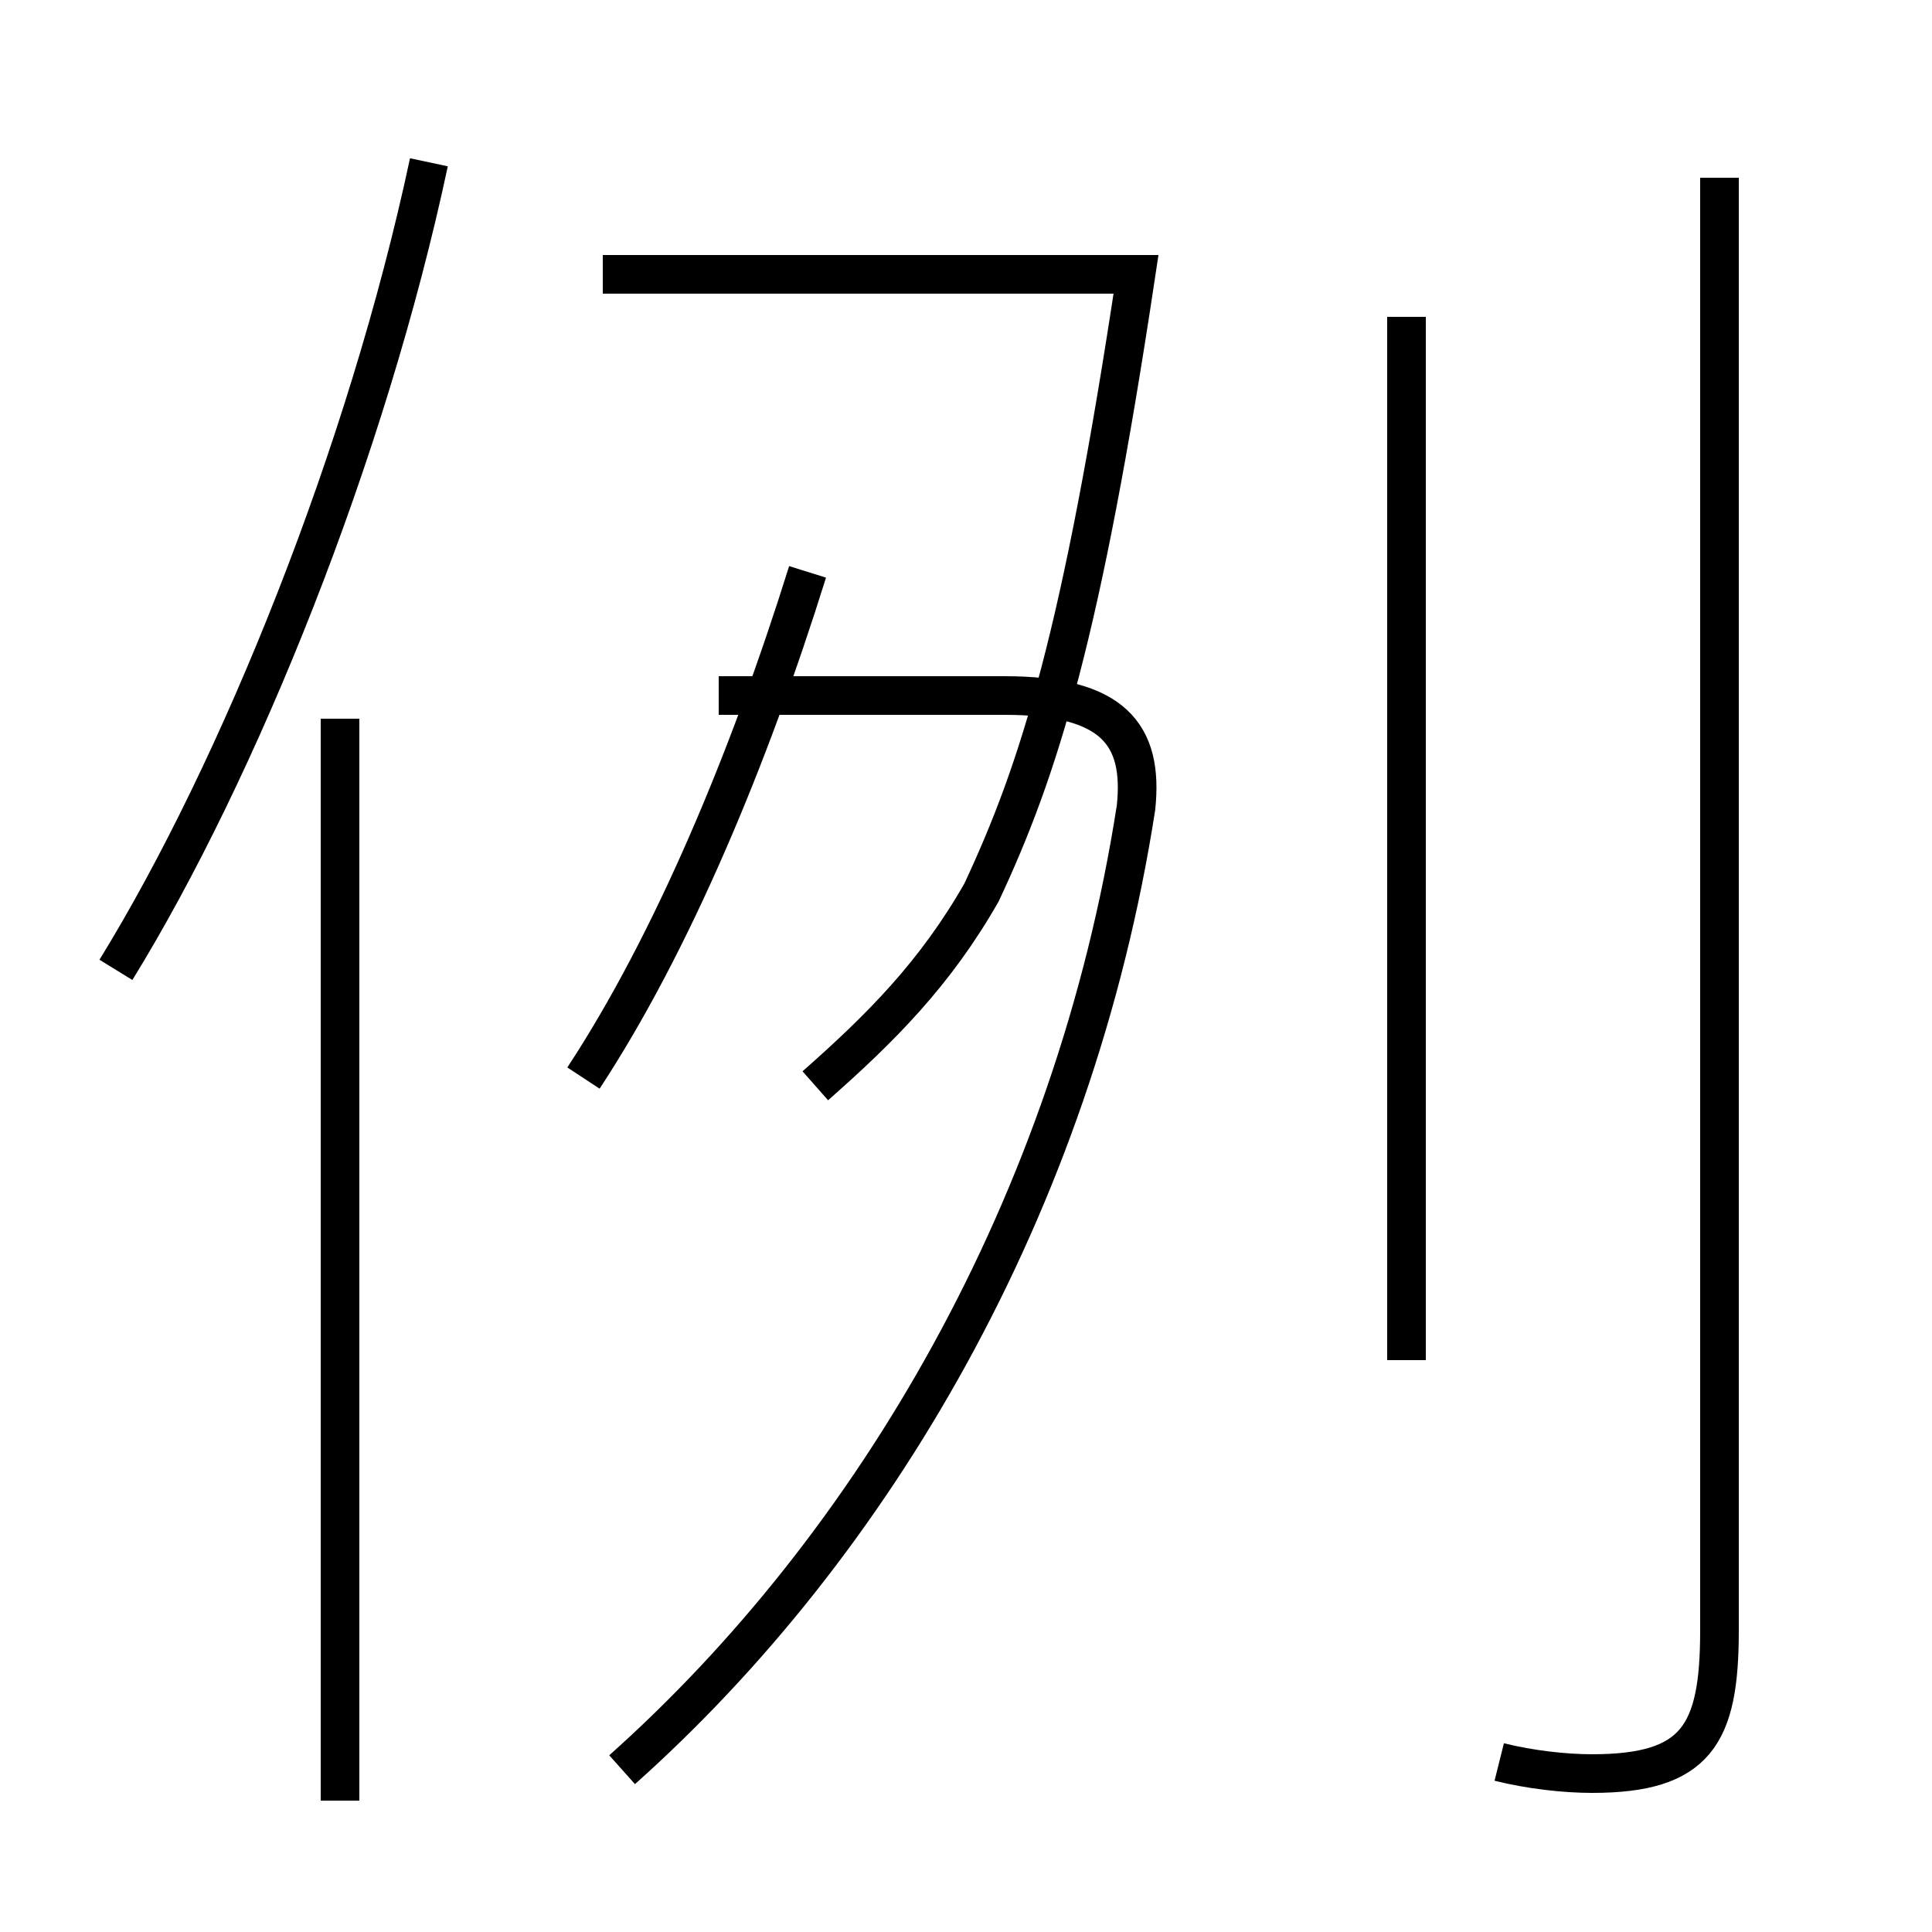 <?xml version='1.0' encoding='utf8'?>
<svg viewBox="0.0 -44.0 50.0 50.0" version="1.1" xmlns="http://www.w3.org/2000/svg">
<rect x="0.0" y="-44.0" width="50.0" height="50.0" fill="#808080" stroke="none"/>
<rect x="-1000" y="-1000" width="2000" height="2000" stroke="white" fill="white"/>
<g style="fill:none; stroke:#000000;  stroke-width:1">
<path d="M 3.0 18.9 C 6.2 24.1 9.5 32.3 11.1 39.8 M 8.8 -2.6 L 8.8 25.4 M 15.1 16.1 C 17.4 19.6 19.4 24.4 20.9 29.2 M 21.1 15.9 C 22.8 17.4 24.2 18.8 25.4 20.9 C 26.9 24.1 28.0 27.6 29.4 36.9 L 15.6 36.9 M 16.1 -1.8 C 22.6 4.0 27.8 12.8 29.4 23.1 C 29.6 25.0 28.8 26.0 26.0 26.0 L 18.6 26.0 M 36.4 8.8 L 36.4 35.8 M 38.8 -1.6 C 39.6 -1.8 40.5 -1.9 41.2 -1.9 C 43.9 -1.9 44.5 -0.9 44.5 1.8 L 44.5 39.4" transform="scale(1, -1)" />
</g>
</svg>
